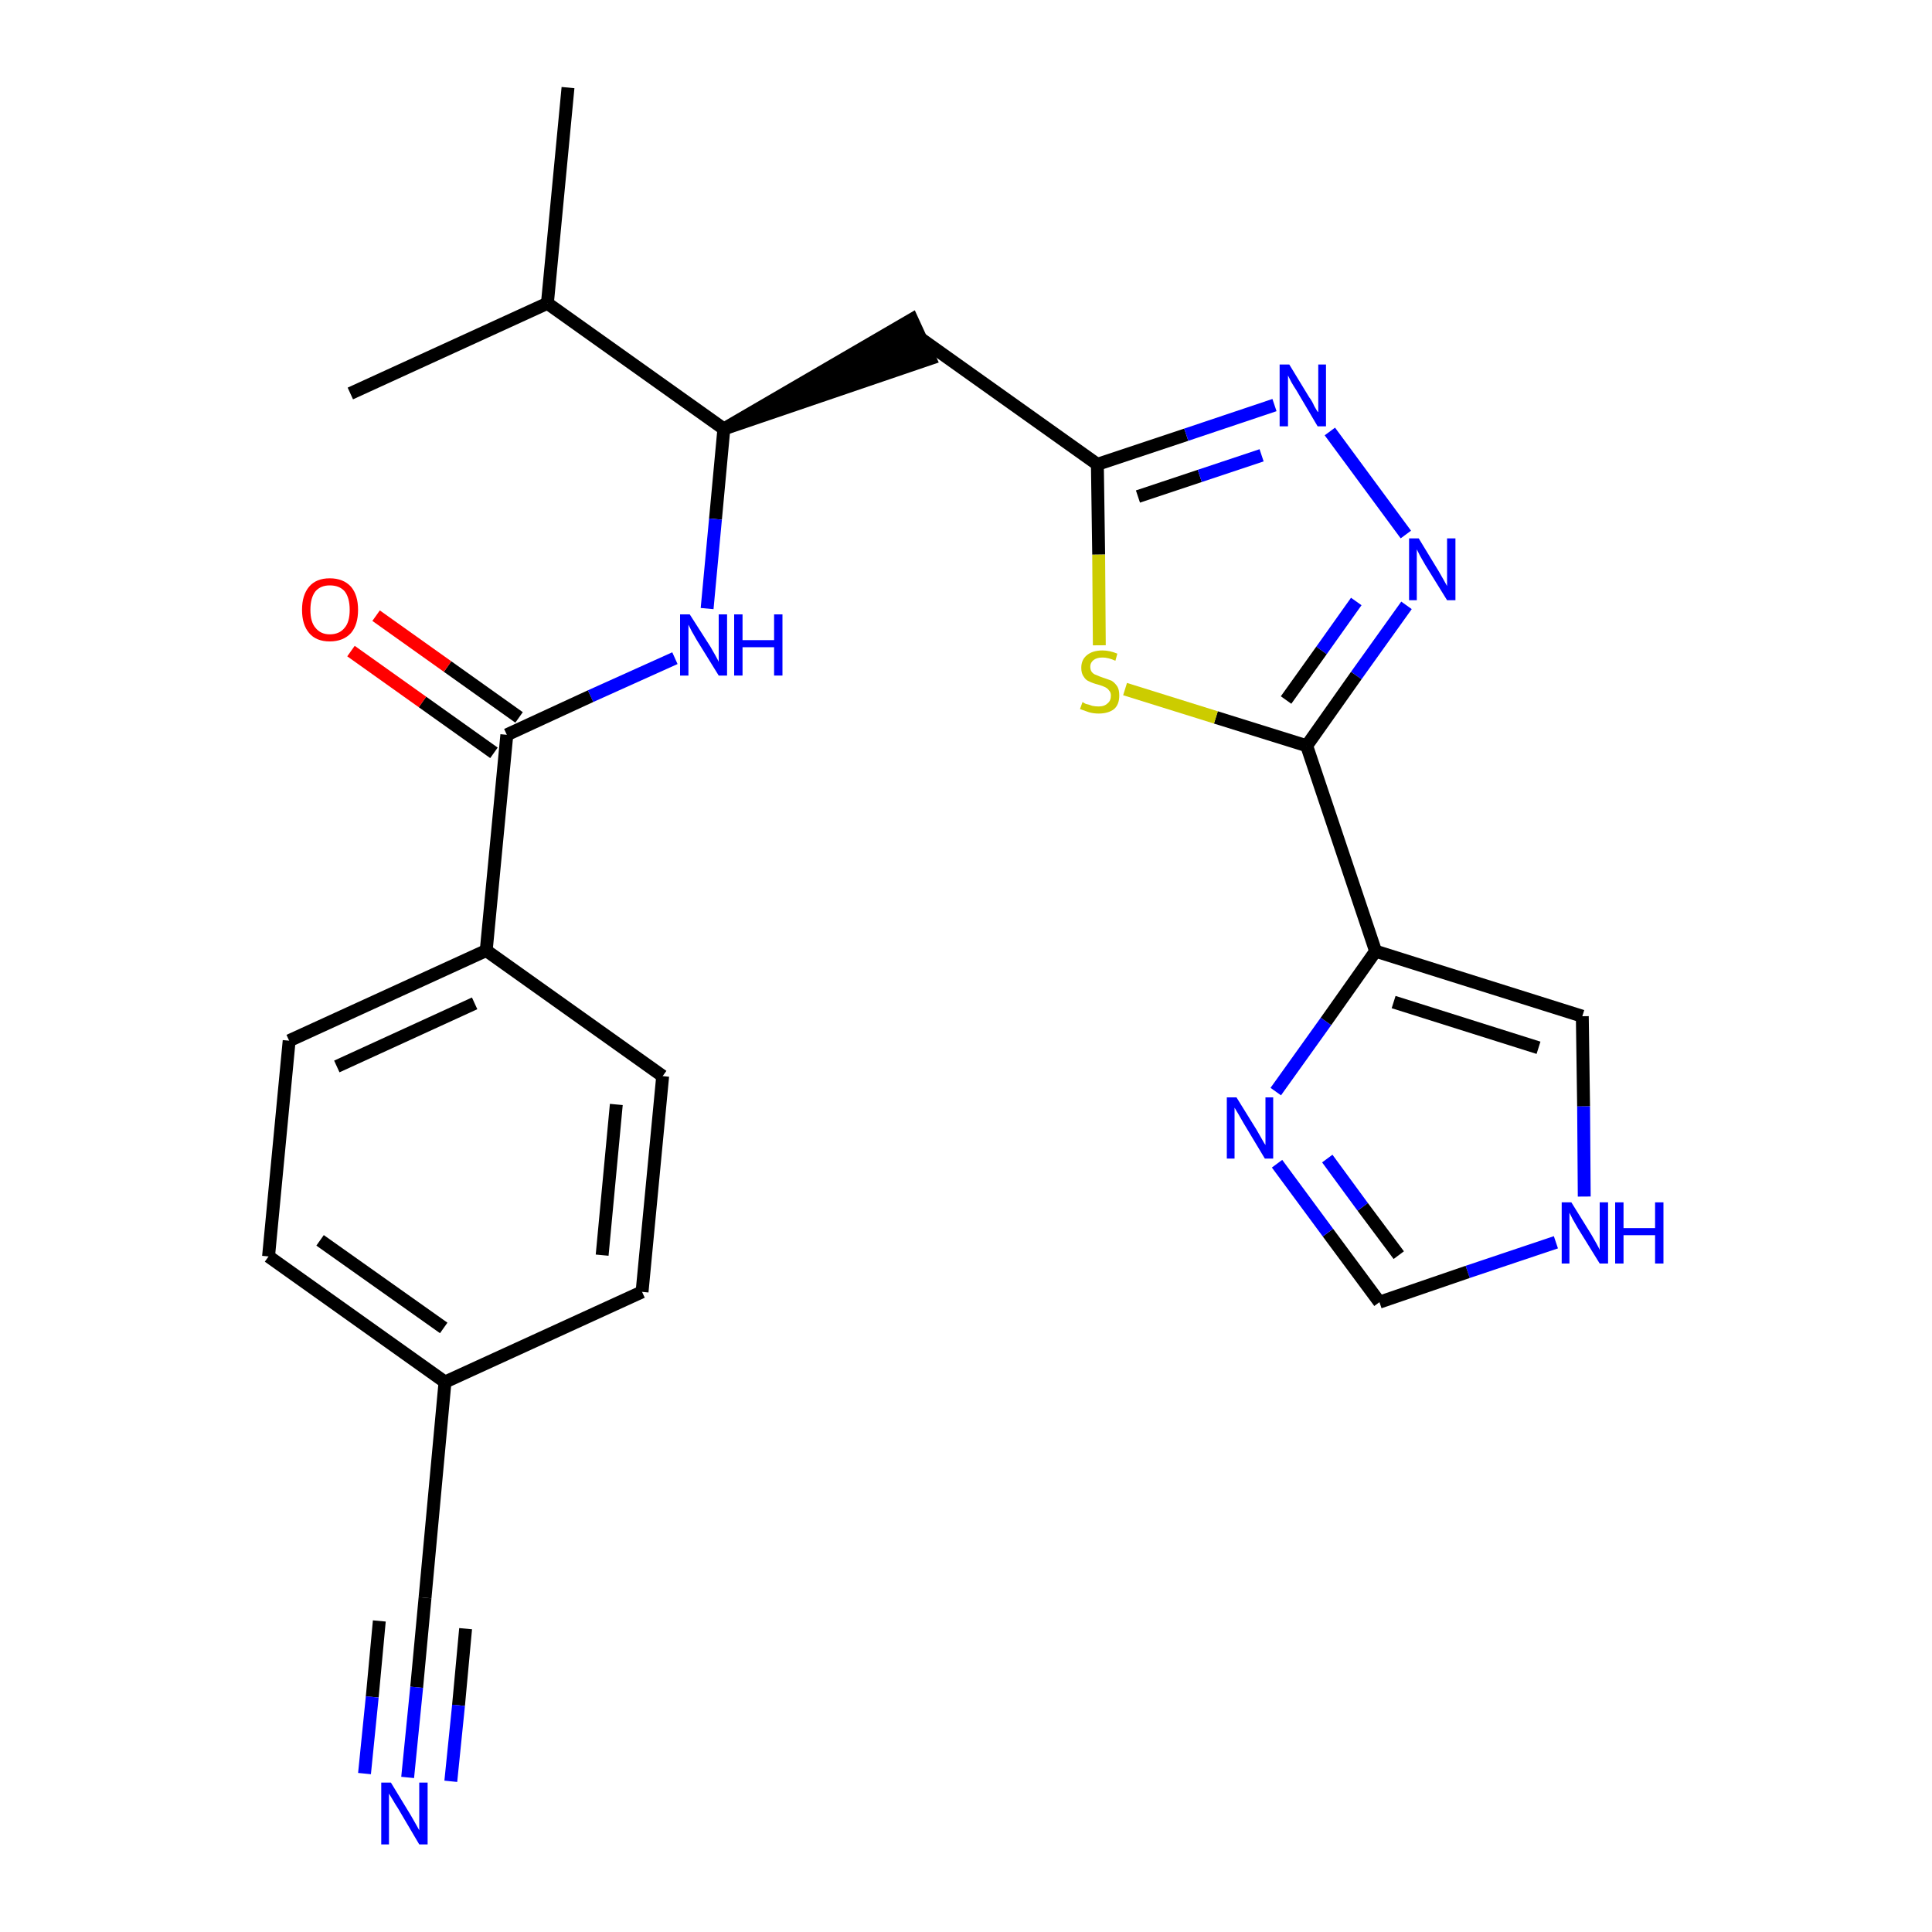 <?xml version='1.0' encoding='iso-8859-1'?>
<svg version='1.1' baseProfile='full'
              xmlns='http://www.w3.org/2000/svg'
                      xmlns:rdkit='http://www.rdkit.org/xml'
                      xmlns:xlink='http://www.w3.org/1999/xlink'
                  xml:space='preserve'
width='300px' height='300px' viewBox='0 0 300 300'>
<!-- END OF HEADER -->
<path class='bond-0 atom-0 atom-1' d='M 88.2,13.6 L 85.0,47.1' style='fill:none;fill-rule:evenodd;stroke:#000000;stroke-width:2.0px;stroke-linecap:butt;stroke-linejoin:miter;stroke-opacity:1' />
<path class='bond-1 atom-1 atom-2' d='M 85.0,47.1 L 54.4,61.1' style='fill:none;fill-rule:evenodd;stroke:#000000;stroke-width:2.0px;stroke-linecap:butt;stroke-linejoin:miter;stroke-opacity:1' />
<path class='bond-2 atom-1 atom-3' d='M 85.0,47.1 L 112.4,66.6' style='fill:none;fill-rule:evenodd;stroke:#000000;stroke-width:2.0px;stroke-linecap:butt;stroke-linejoin:miter;stroke-opacity:1' />
<path class='bond-3 atom-3 atom-4' d='M 112.4,66.6 L 144.4,55.7 L 141.6,49.6 Z' style='fill:#000000;fill-rule:evenodd;fill-opacity:1;stroke:#000000;stroke-width:2.0px;stroke-linecap:butt;stroke-linejoin:miter;stroke-opacity:1;' />
<path class='bond-14 atom-3 atom-15' d='M 112.4,66.6 L 111.1,80.6' style='fill:none;fill-rule:evenodd;stroke:#000000;stroke-width:2.0px;stroke-linecap:butt;stroke-linejoin:miter;stroke-opacity:1' />
<path class='bond-14 atom-3 atom-15' d='M 111.1,80.6 L 109.8,94.5' style='fill:none;fill-rule:evenodd;stroke:#0000FF;stroke-width:2.0px;stroke-linecap:butt;stroke-linejoin:miter;stroke-opacity:1' />
<path class='bond-4 atom-4 atom-5' d='M 143.0,52.6 L 170.4,72.1' style='fill:none;fill-rule:evenodd;stroke:#000000;stroke-width:2.0px;stroke-linecap:butt;stroke-linejoin:miter;stroke-opacity:1' />
<path class='bond-5 atom-5 atom-6' d='M 170.4,72.1 L 184.2,67.5' style='fill:none;fill-rule:evenodd;stroke:#000000;stroke-width:2.0px;stroke-linecap:butt;stroke-linejoin:miter;stroke-opacity:1' />
<path class='bond-5 atom-5 atom-6' d='M 184.2,67.5 L 197.9,62.9' style='fill:none;fill-rule:evenodd;stroke:#0000FF;stroke-width:2.0px;stroke-linecap:butt;stroke-linejoin:miter;stroke-opacity:1' />
<path class='bond-5 atom-5 atom-6' d='M 176.7,77.1 L 186.3,73.9' style='fill:none;fill-rule:evenodd;stroke:#000000;stroke-width:2.0px;stroke-linecap:butt;stroke-linejoin:miter;stroke-opacity:1' />
<path class='bond-5 atom-5 atom-6' d='M 186.3,73.9 L 195.9,70.7' style='fill:none;fill-rule:evenodd;stroke:#0000FF;stroke-width:2.0px;stroke-linecap:butt;stroke-linejoin:miter;stroke-opacity:1' />
<path class='bond-25 atom-14 atom-5' d='M 170.7,100.2 L 170.6,86.1' style='fill:none;fill-rule:evenodd;stroke:#CCCC00;stroke-width:2.0px;stroke-linecap:butt;stroke-linejoin:miter;stroke-opacity:1' />
<path class='bond-25 atom-14 atom-5' d='M 170.6,86.1 L 170.4,72.1' style='fill:none;fill-rule:evenodd;stroke:#000000;stroke-width:2.0px;stroke-linecap:butt;stroke-linejoin:miter;stroke-opacity:1' />
<path class='bond-6 atom-6 atom-7' d='M 206.5,67.0 L 218.3,83.0' style='fill:none;fill-rule:evenodd;stroke:#0000FF;stroke-width:2.0px;stroke-linecap:butt;stroke-linejoin:miter;stroke-opacity:1' />
<path class='bond-7 atom-7 atom-8' d='M 218.4,94.0 L 210.6,104.9' style='fill:none;fill-rule:evenodd;stroke:#0000FF;stroke-width:2.0px;stroke-linecap:butt;stroke-linejoin:miter;stroke-opacity:1' />
<path class='bond-7 atom-7 atom-8' d='M 210.6,104.9 L 202.9,115.8' style='fill:none;fill-rule:evenodd;stroke:#000000;stroke-width:2.0px;stroke-linecap:butt;stroke-linejoin:miter;stroke-opacity:1' />
<path class='bond-7 atom-7 atom-8' d='M 210.6,93.4 L 205.2,101.0' style='fill:none;fill-rule:evenodd;stroke:#0000FF;stroke-width:2.0px;stroke-linecap:butt;stroke-linejoin:miter;stroke-opacity:1' />
<path class='bond-7 atom-7 atom-8' d='M 205.2,101.0 L 199.7,108.7' style='fill:none;fill-rule:evenodd;stroke:#000000;stroke-width:2.0px;stroke-linecap:butt;stroke-linejoin:miter;stroke-opacity:1' />
<path class='bond-8 atom-8 atom-9' d='M 202.9,115.8 L 213.6,147.7' style='fill:none;fill-rule:evenodd;stroke:#000000;stroke-width:2.0px;stroke-linecap:butt;stroke-linejoin:miter;stroke-opacity:1' />
<path class='bond-13 atom-8 atom-14' d='M 202.9,115.8 L 188.8,111.4' style='fill:none;fill-rule:evenodd;stroke:#000000;stroke-width:2.0px;stroke-linecap:butt;stroke-linejoin:miter;stroke-opacity:1' />
<path class='bond-13 atom-8 atom-14' d='M 188.8,111.4 L 174.7,107.0' style='fill:none;fill-rule:evenodd;stroke:#CCCC00;stroke-width:2.0px;stroke-linecap:butt;stroke-linejoin:miter;stroke-opacity:1' />
<path class='bond-9 atom-9 atom-10' d='M 213.6,147.7 L 245.7,157.8' style='fill:none;fill-rule:evenodd;stroke:#000000;stroke-width:2.0px;stroke-linecap:butt;stroke-linejoin:miter;stroke-opacity:1' />
<path class='bond-9 atom-9 atom-10' d='M 216.4,155.6 L 238.9,162.7' style='fill:none;fill-rule:evenodd;stroke:#000000;stroke-width:2.0px;stroke-linecap:butt;stroke-linejoin:miter;stroke-opacity:1' />
<path class='bond-27 atom-13 atom-9' d='M 198.1,169.5 L 205.9,158.6' style='fill:none;fill-rule:evenodd;stroke:#0000FF;stroke-width:2.0px;stroke-linecap:butt;stroke-linejoin:miter;stroke-opacity:1' />
<path class='bond-27 atom-13 atom-9' d='M 205.9,158.6 L 213.6,147.7' style='fill:none;fill-rule:evenodd;stroke:#000000;stroke-width:2.0px;stroke-linecap:butt;stroke-linejoin:miter;stroke-opacity:1' />
<path class='bond-10 atom-10 atom-11' d='M 245.7,157.8 L 245.9,171.8' style='fill:none;fill-rule:evenodd;stroke:#000000;stroke-width:2.0px;stroke-linecap:butt;stroke-linejoin:miter;stroke-opacity:1' />
<path class='bond-10 atom-10 atom-11' d='M 245.9,171.8 L 246.0,185.8' style='fill:none;fill-rule:evenodd;stroke:#0000FF;stroke-width:2.0px;stroke-linecap:butt;stroke-linejoin:miter;stroke-opacity:1' />
<path class='bond-11 atom-11 atom-12' d='M 241.6,192.9 L 227.9,197.5' style='fill:none;fill-rule:evenodd;stroke:#0000FF;stroke-width:2.0px;stroke-linecap:butt;stroke-linejoin:miter;stroke-opacity:1' />
<path class='bond-11 atom-11 atom-12' d='M 227.9,197.5 L 214.2,202.2' style='fill:none;fill-rule:evenodd;stroke:#000000;stroke-width:2.0px;stroke-linecap:butt;stroke-linejoin:miter;stroke-opacity:1' />
<path class='bond-12 atom-12 atom-13' d='M 214.2,202.2 L 206.2,191.4' style='fill:none;fill-rule:evenodd;stroke:#000000;stroke-width:2.0px;stroke-linecap:butt;stroke-linejoin:miter;stroke-opacity:1' />
<path class='bond-12 atom-12 atom-13' d='M 206.2,191.4 L 198.3,180.7' style='fill:none;fill-rule:evenodd;stroke:#0000FF;stroke-width:2.0px;stroke-linecap:butt;stroke-linejoin:miter;stroke-opacity:1' />
<path class='bond-12 atom-12 atom-13' d='M 217.2,194.9 L 211.6,187.4' style='fill:none;fill-rule:evenodd;stroke:#000000;stroke-width:2.0px;stroke-linecap:butt;stroke-linejoin:miter;stroke-opacity:1' />
<path class='bond-12 atom-12 atom-13' d='M 211.6,187.4 L 206.1,179.9' style='fill:none;fill-rule:evenodd;stroke:#0000FF;stroke-width:2.0px;stroke-linecap:butt;stroke-linejoin:miter;stroke-opacity:1' />
<path class='bond-15 atom-15 atom-16' d='M 104.8,102.2 L 91.7,108.1' style='fill:none;fill-rule:evenodd;stroke:#0000FF;stroke-width:2.0px;stroke-linecap:butt;stroke-linejoin:miter;stroke-opacity:1' />
<path class='bond-15 atom-15 atom-16' d='M 91.7,108.1 L 78.7,114.1' style='fill:none;fill-rule:evenodd;stroke:#000000;stroke-width:2.0px;stroke-linecap:butt;stroke-linejoin:miter;stroke-opacity:1' />
<path class='bond-16 atom-16 atom-17' d='M 80.6,111.4 L 69.5,103.5' style='fill:none;fill-rule:evenodd;stroke:#000000;stroke-width:2.0px;stroke-linecap:butt;stroke-linejoin:miter;stroke-opacity:1' />
<path class='bond-16 atom-16 atom-17' d='M 69.5,103.5 L 58.4,95.6' style='fill:none;fill-rule:evenodd;stroke:#FF0000;stroke-width:2.0px;stroke-linecap:butt;stroke-linejoin:miter;stroke-opacity:1' />
<path class='bond-16 atom-16 atom-17' d='M 76.7,116.9 L 65.6,109.0' style='fill:none;fill-rule:evenodd;stroke:#000000;stroke-width:2.0px;stroke-linecap:butt;stroke-linejoin:miter;stroke-opacity:1' />
<path class='bond-16 atom-16 atom-17' d='M 65.6,109.0 L 54.5,101.1' style='fill:none;fill-rule:evenodd;stroke:#FF0000;stroke-width:2.0px;stroke-linecap:butt;stroke-linejoin:miter;stroke-opacity:1' />
<path class='bond-17 atom-16 atom-18' d='M 78.7,114.1 L 75.5,147.6' style='fill:none;fill-rule:evenodd;stroke:#000000;stroke-width:2.0px;stroke-linecap:butt;stroke-linejoin:miter;stroke-opacity:1' />
<path class='bond-18 atom-18 atom-19' d='M 75.5,147.6 L 44.9,161.6' style='fill:none;fill-rule:evenodd;stroke:#000000;stroke-width:2.0px;stroke-linecap:butt;stroke-linejoin:miter;stroke-opacity:1' />
<path class='bond-18 atom-18 atom-19' d='M 73.7,155.8 L 52.3,165.6' style='fill:none;fill-rule:evenodd;stroke:#000000;stroke-width:2.0px;stroke-linecap:butt;stroke-linejoin:miter;stroke-opacity:1' />
<path class='bond-26 atom-25 atom-18' d='M 102.9,167.1 L 75.5,147.6' style='fill:none;fill-rule:evenodd;stroke:#000000;stroke-width:2.0px;stroke-linecap:butt;stroke-linejoin:miter;stroke-opacity:1' />
<path class='bond-19 atom-19 atom-20' d='M 44.9,161.6 L 41.7,195.1' style='fill:none;fill-rule:evenodd;stroke:#000000;stroke-width:2.0px;stroke-linecap:butt;stroke-linejoin:miter;stroke-opacity:1' />
<path class='bond-20 atom-20 atom-21' d='M 41.7,195.1 L 69.1,214.6' style='fill:none;fill-rule:evenodd;stroke:#000000;stroke-width:2.0px;stroke-linecap:butt;stroke-linejoin:miter;stroke-opacity:1' />
<path class='bond-20 atom-20 atom-21' d='M 49.7,192.6 L 68.9,206.2' style='fill:none;fill-rule:evenodd;stroke:#000000;stroke-width:2.0px;stroke-linecap:butt;stroke-linejoin:miter;stroke-opacity:1' />
<path class='bond-21 atom-21 atom-22' d='M 69.1,214.6 L 66.0,248.1' style='fill:none;fill-rule:evenodd;stroke:#000000;stroke-width:2.0px;stroke-linecap:butt;stroke-linejoin:miter;stroke-opacity:1' />
<path class='bond-23 atom-21 atom-24' d='M 69.1,214.6 L 99.7,200.6' style='fill:none;fill-rule:evenodd;stroke:#000000;stroke-width:2.0px;stroke-linecap:butt;stroke-linejoin:miter;stroke-opacity:1' />
<path class='bond-22 atom-22 atom-23' d='M 66.0,248.1 L 64.7,262.0' style='fill:none;fill-rule:evenodd;stroke:#000000;stroke-width:2.0px;stroke-linecap:butt;stroke-linejoin:miter;stroke-opacity:1' />
<path class='bond-22 atom-22 atom-23' d='M 64.7,262.0 L 63.3,276.0' style='fill:none;fill-rule:evenodd;stroke:#0000FF;stroke-width:2.0px;stroke-linecap:butt;stroke-linejoin:miter;stroke-opacity:1' />
<path class='bond-22 atom-22 atom-23' d='M 58.9,251.7 L 57.8,263.5' style='fill:none;fill-rule:evenodd;stroke:#000000;stroke-width:2.0px;stroke-linecap:butt;stroke-linejoin:miter;stroke-opacity:1' />
<path class='bond-22 atom-22 atom-23' d='M 57.8,263.5 L 56.6,275.4' style='fill:none;fill-rule:evenodd;stroke:#0000FF;stroke-width:2.0px;stroke-linecap:butt;stroke-linejoin:miter;stroke-opacity:1' />
<path class='bond-22 atom-22 atom-23' d='M 72.3,252.9 L 71.2,264.8' style='fill:none;fill-rule:evenodd;stroke:#000000;stroke-width:2.0px;stroke-linecap:butt;stroke-linejoin:miter;stroke-opacity:1' />
<path class='bond-22 atom-22 atom-23' d='M 71.2,264.8 L 70.0,276.6' style='fill:none;fill-rule:evenodd;stroke:#0000FF;stroke-width:2.0px;stroke-linecap:butt;stroke-linejoin:miter;stroke-opacity:1' />
<path class='bond-24 atom-24 atom-25' d='M 99.7,200.6 L 102.9,167.1' style='fill:none;fill-rule:evenodd;stroke:#000000;stroke-width:2.0px;stroke-linecap:butt;stroke-linejoin:miter;stroke-opacity:1' />
<path class='bond-24 atom-24 atom-25' d='M 93.5,194.9 L 95.7,171.5' style='fill:none;fill-rule:evenodd;stroke:#000000;stroke-width:2.0px;stroke-linecap:butt;stroke-linejoin:miter;stroke-opacity:1' />
<path  class='atom-6' d='M 200.2 56.6
L 203.3 61.7
Q 203.7 62.2, 204.1 63.1
Q 204.6 64.0, 204.7 64.0
L 204.7 56.6
L 205.9 56.6
L 205.9 66.2
L 204.6 66.2
L 201.3 60.6
Q 200.9 60.0, 200.5 59.3
Q 200.1 58.5, 200.0 58.3
L 200.0 66.2
L 198.7 66.2
L 198.7 56.6
L 200.2 56.6
' fill='#0000FF'/>
<path  class='atom-7' d='M 220.3 83.6
L 223.4 88.7
Q 223.7 89.2, 224.2 90.1
Q 224.7 91.0, 224.7 91.0
L 224.7 83.6
L 226.0 83.6
L 226.0 93.2
L 224.7 93.2
L 221.3 87.7
Q 220.9 87.0, 220.5 86.3
Q 220.1 85.5, 220.0 85.3
L 220.0 93.2
L 218.8 93.2
L 218.8 83.6
L 220.3 83.6
' fill='#0000FF'/>
<path  class='atom-11' d='M 244.0 186.7
L 247.1 191.7
Q 247.4 192.2, 247.9 193.1
Q 248.4 194.0, 248.4 194.1
L 248.4 186.7
L 249.7 186.7
L 249.7 196.2
L 248.4 196.2
L 245.0 190.7
Q 244.6 190.0, 244.2 189.3
Q 243.8 188.5, 243.7 188.3
L 243.7 196.2
L 242.5 196.2
L 242.5 186.7
L 244.0 186.7
' fill='#0000FF'/>
<path  class='atom-11' d='M 250.8 186.7
L 252.1 186.7
L 252.1 190.7
L 257.0 190.7
L 257.0 186.7
L 258.3 186.7
L 258.3 196.2
L 257.0 196.2
L 257.0 191.8
L 252.1 191.8
L 252.1 196.2
L 250.8 196.2
L 250.8 186.7
' fill='#0000FF'/>
<path  class='atom-13' d='M 192.0 170.4
L 195.1 175.4
Q 195.4 175.9, 195.9 176.8
Q 196.4 177.7, 196.5 177.8
L 196.5 170.4
L 197.7 170.4
L 197.7 179.9
L 196.4 179.9
L 193.1 174.4
Q 192.7 173.7, 192.3 173.0
Q 191.9 172.3, 191.7 172.0
L 191.7 179.9
L 190.5 179.9
L 190.5 170.4
L 192.0 170.4
' fill='#0000FF'/>
<path  class='atom-14' d='M 168.1 109.0
Q 168.2 109.1, 168.6 109.3
Q 169.1 109.4, 169.6 109.6
Q 170.1 109.7, 170.6 109.7
Q 171.5 109.7, 172.0 109.2
Q 172.5 108.8, 172.5 108.0
Q 172.5 107.5, 172.2 107.2
Q 172.0 106.9, 171.6 106.7
Q 171.2 106.5, 170.5 106.3
Q 169.7 106.1, 169.1 105.8
Q 168.6 105.6, 168.3 105.1
Q 167.9 104.6, 167.9 103.7
Q 167.9 102.5, 168.7 101.8
Q 169.6 101.0, 171.2 101.0
Q 172.3 101.0, 173.5 101.5
L 173.2 102.6
Q 172.1 102.1, 171.2 102.1
Q 170.3 102.1, 169.8 102.5
Q 169.3 102.9, 169.3 103.5
Q 169.3 104.0, 169.5 104.3
Q 169.8 104.7, 170.2 104.8
Q 170.6 105.0, 171.2 105.2
Q 172.1 105.5, 172.6 105.7
Q 173.1 106.0, 173.5 106.6
Q 173.8 107.1, 173.8 108.0
Q 173.8 109.4, 173.0 110.1
Q 172.1 110.8, 170.6 110.8
Q 169.8 110.8, 169.1 110.6
Q 168.5 110.4, 167.7 110.1
L 168.1 109.0
' fill='#CCCC00'/>
<path  class='atom-15' d='M 107.1 95.4
L 110.3 100.4
Q 110.6 100.9, 111.1 101.8
Q 111.6 102.7, 111.6 102.8
L 111.6 95.4
L 112.9 95.4
L 112.9 104.9
L 111.6 104.9
L 108.2 99.4
Q 107.8 98.7, 107.4 98.0
Q 107.0 97.2, 106.9 97.0
L 106.9 104.9
L 105.6 104.9
L 105.6 95.4
L 107.1 95.4
' fill='#0000FF'/>
<path  class='atom-15' d='M 114.0 95.4
L 115.3 95.4
L 115.3 99.4
L 120.2 99.4
L 120.2 95.4
L 121.5 95.4
L 121.5 104.9
L 120.2 104.9
L 120.2 100.5
L 115.3 100.5
L 115.3 104.9
L 114.0 104.9
L 114.0 95.4
' fill='#0000FF'/>
<path  class='atom-17' d='M 46.9 94.7
Q 46.9 92.4, 48.0 91.1
Q 49.1 89.8, 51.2 89.8
Q 53.3 89.8, 54.5 91.1
Q 55.6 92.4, 55.6 94.7
Q 55.6 97.0, 54.5 98.3
Q 53.3 99.6, 51.2 99.6
Q 49.1 99.6, 48.0 98.3
Q 46.9 97.0, 46.9 94.7
M 51.2 98.5
Q 52.7 98.5, 53.5 97.5
Q 54.3 96.6, 54.3 94.7
Q 54.3 92.8, 53.5 91.8
Q 52.7 90.9, 51.2 90.9
Q 49.8 90.9, 49.0 91.8
Q 48.2 92.8, 48.2 94.7
Q 48.2 96.6, 49.0 97.5
Q 49.8 98.5, 51.2 98.5
' fill='#FF0000'/>
<path  class='atom-23' d='M 60.7 276.8
L 63.8 281.9
Q 64.1 282.4, 64.6 283.3
Q 65.1 284.2, 65.1 284.2
L 65.1 276.8
L 66.4 276.8
L 66.4 286.4
L 65.1 286.4
L 61.8 280.8
Q 61.4 280.2, 61.0 279.5
Q 60.5 278.7, 60.4 278.5
L 60.4 286.4
L 59.2 286.4
L 59.2 276.8
L 60.7 276.8
' fill='#0000FF'/>
</svg>
